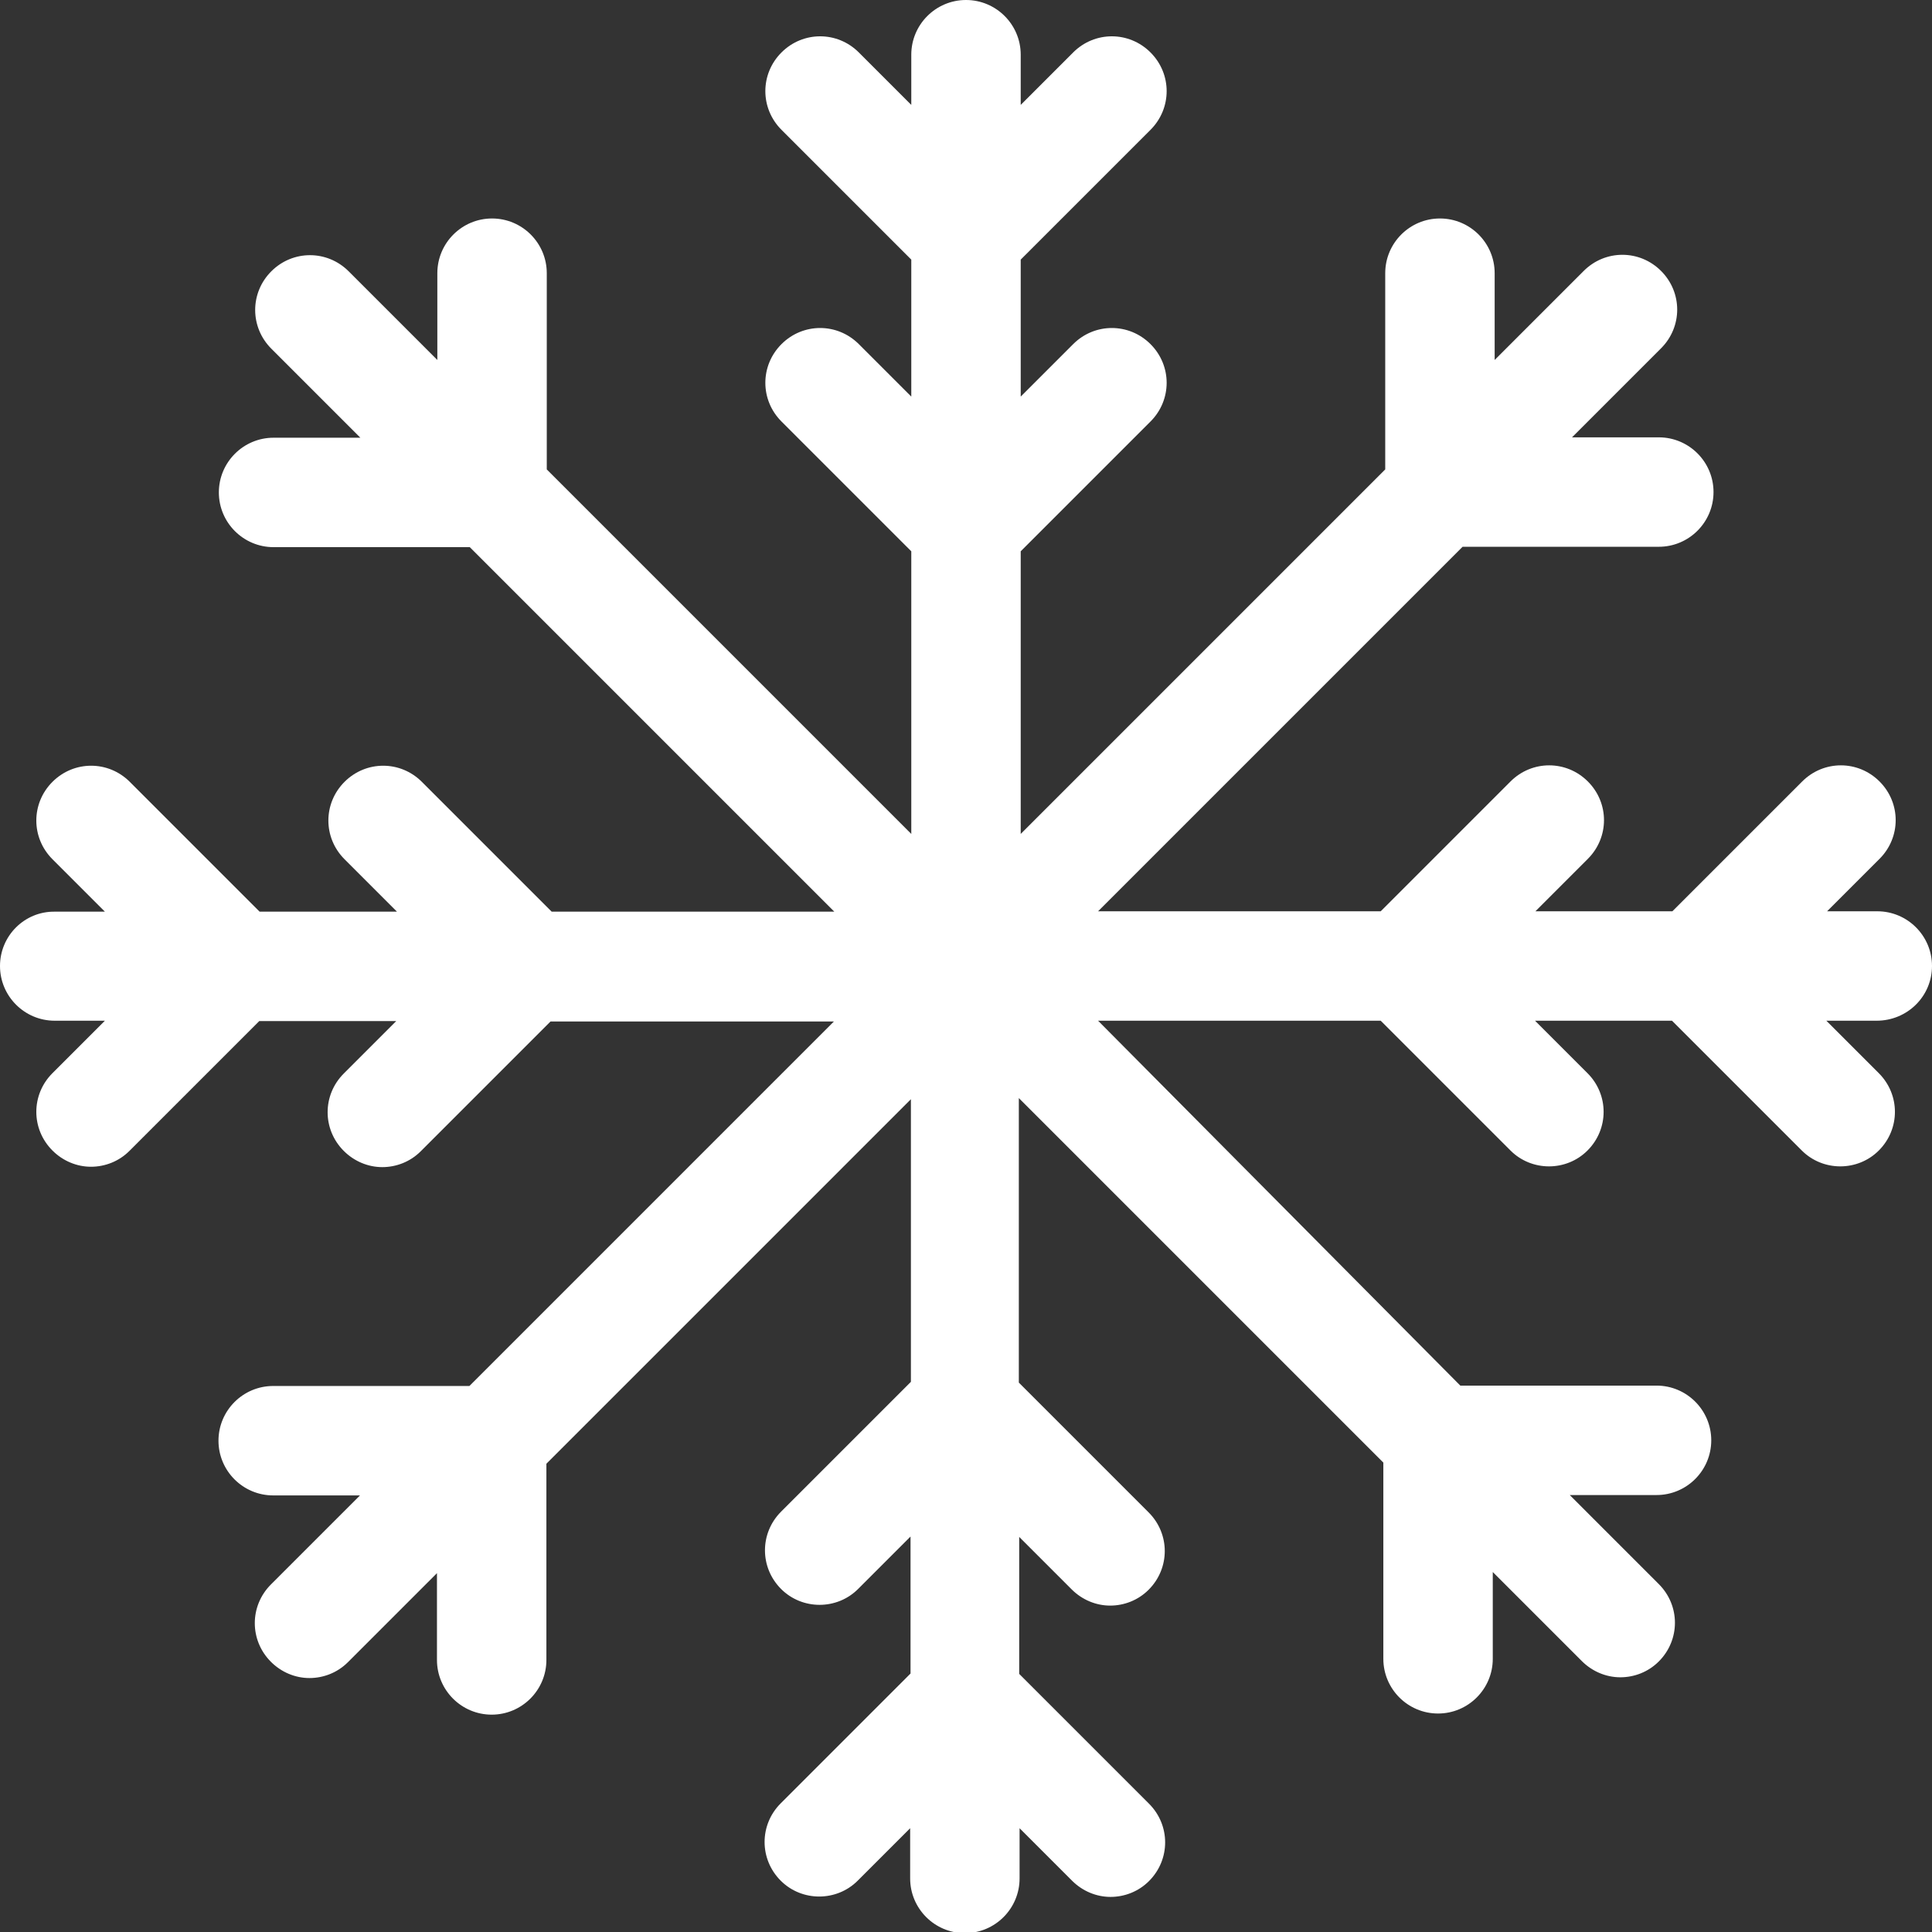 <?xml version="1.0" encoding="utf-8"?>
<!-- Generator: Adobe Illustrator 21.1.0, SVG Export Plug-In . SVG Version: 6.00 Build 0)  -->
<svg version="1.1" id="Capa_1" xmlns="http://www.w3.org/2000/svg" xmlns:xlink="http://www.w3.org/1999/xlink" x="0px" y="0px"
	 viewBox="0 0 512 512" style="enable-background:new 0 0 512 512;" xml:space="preserve">
<rect x="0" y="0" width="512" height="512" fill="#333333" stroke="none"/>
<style type="text/css">
	.st0{fill:#FFFFFF;}
</style>
<path class="st0" d="M512,256c0-8-6.5-14.5-14.5-14.5h-13.3l13.9-13.9c5.7-5.7,5.7-14.8,0-20.5c-5.7-5.7-14.8-5.7-20.5,0l-34.4,34.4
	h-36.3l13.9-13.9c5.7-5.7,5.7-14.8,0-20.5c-5.7-5.7-14.8-5.7-20.5,0l-34.4,34.4H291l96.6-96.6h52c8,0,14.5-6.5,14.5-14.5
	s-6.5-14.5-14.5-14.5h-23l23.6-23.6c5.7-5.7,5.7-14.8,0-20.5c-5.7-5.7-14.8-5.7-20.5,0l-23.6,23.6v-23c0-8-6.5-14.5-14.5-14.5
	c-8,0-14.5,6.5-14.5,14.5v52L270.5,221v-74.9l34.4-34.4c5.7-5.7,5.7-14.8,0-20.5c-5.7-5.7-14.8-5.7-20.5,0l-13.9,13.9V68.8
	l34.4-34.4c5.7-5.7,5.7-14.8,0-20.5c-5.7-5.7-14.8-5.7-20.5,0l-13.9,13.9V14.5C270.5,6.5,264,0,256,0s-14.5,6.5-14.5,14.5v13.3
	l-13.9-13.9c-5.7-5.7-14.8-5.7-20.5,0s-5.7,14.8,0,20.5l34.4,34.4v36.3l-13.9-13.9c-5.7-5.7-14.8-5.7-20.5,0
	c-5.7,5.7-5.7,14.8,0,20.5l34.4,34.4V221l-96.6-96.6v-52c0-8-6.5-14.5-14.5-14.5s-14.5,6.5-14.5,14.5v23L92.4,71.9
	c-5.7-5.7-14.8-5.7-20.5,0c-5.7,5.7-5.7,14.8,0,20.5l23.6,23.6h-23c-8,0-14.5,6.5-14.5,14.5s6.5,14.5,14.5,14.5h52l96.6,96.6h-74.9
	l-34.4-34.4c-5.7-5.7-14.8-5.7-20.5,0s-5.7,14.8,0,20.5l13.9,13.9H68.8l-34.4-34.4c-5.7-5.7-14.8-5.7-20.5,0s-5.7,14.8,0,20.5
	l13.9,13.9H14.5C6.5,241.5,0,248,0,256s6.5,14.5,14.5,14.5h13.3l-13.9,13.9c-5.7,5.7-5.7,14.8,0,20.5c2.8,2.8,6.5,4.3,10.2,4.3
	s7.4-1.4,10.2-4.2l34.4-34.4h36.3l-13.9,13.9c-5.7,5.7-5.7,14.8,0,20.5c2.8,2.8,6.5,4.3,10.2,4.3c3.7,0,7.4-1.4,10.2-4.2l34.4-34.4
	H221l-96.6,96.6h-52c-8,0-14.5,6.5-14.5,14.5c0,8,6.5,14.5,14.5,14.5h23l-23.6,23.6c-5.7,5.7-5.7,14.8,0,20.5
	c2.8,2.8,6.5,4.3,10.2,4.3c3.7,0,7.4-1.4,10.2-4.2l23.6-23.6v23c0,8,6.5,14.5,14.5,14.5s14.5-6.5,14.5-14.5v-52l96.6-96.6v74.9
	l-34.4,34.4c-5.7,5.7-5.7,14.8,0,20.5c2.8,2.8,6.5,4.2,10.2,4.2s7.4-1.4,10.2-4.2l13.9-13.9v36.3l-34.4,34.4
	c-5.7,5.7-5.7,14.8,0,20.5c2.8,2.8,6.5,4.2,10.2,4.2s7.4-1.4,10.2-4.2l13.9-13.9v13.3c0,8,6.5,14.5,14.5,14.5s14.5-6.5,14.5-14.5
	v-13.3l13.9,13.9c2.8,2.8,6.5,4.3,10.2,4.3s7.4-1.4,10.2-4.2c5.7-5.7,5.7-14.8,0-20.5l-34.4-34.4v-36.3l13.9,13.9
	c2.8,2.8,6.5,4.3,10.2,4.3s7.4-1.4,10.2-4.2c5.7-5.7,5.7-14.8,0-20.5l-34.4-34.4V291l96.6,96.6v52c0,8,6.5,14.5,14.5,14.5
	c8,0,14.5-6.5,14.5-14.5v-23l23.6,23.6c2.8,2.8,6.5,4.3,10.2,4.3c3.7,0,7.4-1.4,10.2-4.2c5.7-5.7,5.7-14.8,0-20.5l-23.6-23.6h23
	c8,0,14.5-6.5,14.5-14.5c0-8-6.5-14.5-14.5-14.5h-52L291,270.5h74.9l34.4,34.4c2.8,2.8,6.5,4.2,10.2,4.2s7.4-1.4,10.2-4.2
	c5.7-5.7,5.7-14.8,0-20.5l-13.9-13.9h36.3l34.4,34.4c2.8,2.8,6.5,4.2,10.2,4.2s7.4-1.4,10.2-4.2c5.7-5.7,5.7-14.8,0-20.5l-13.9-13.9
	h13.3C505.5,270.5,512,264,512,256z"/>
</svg>
